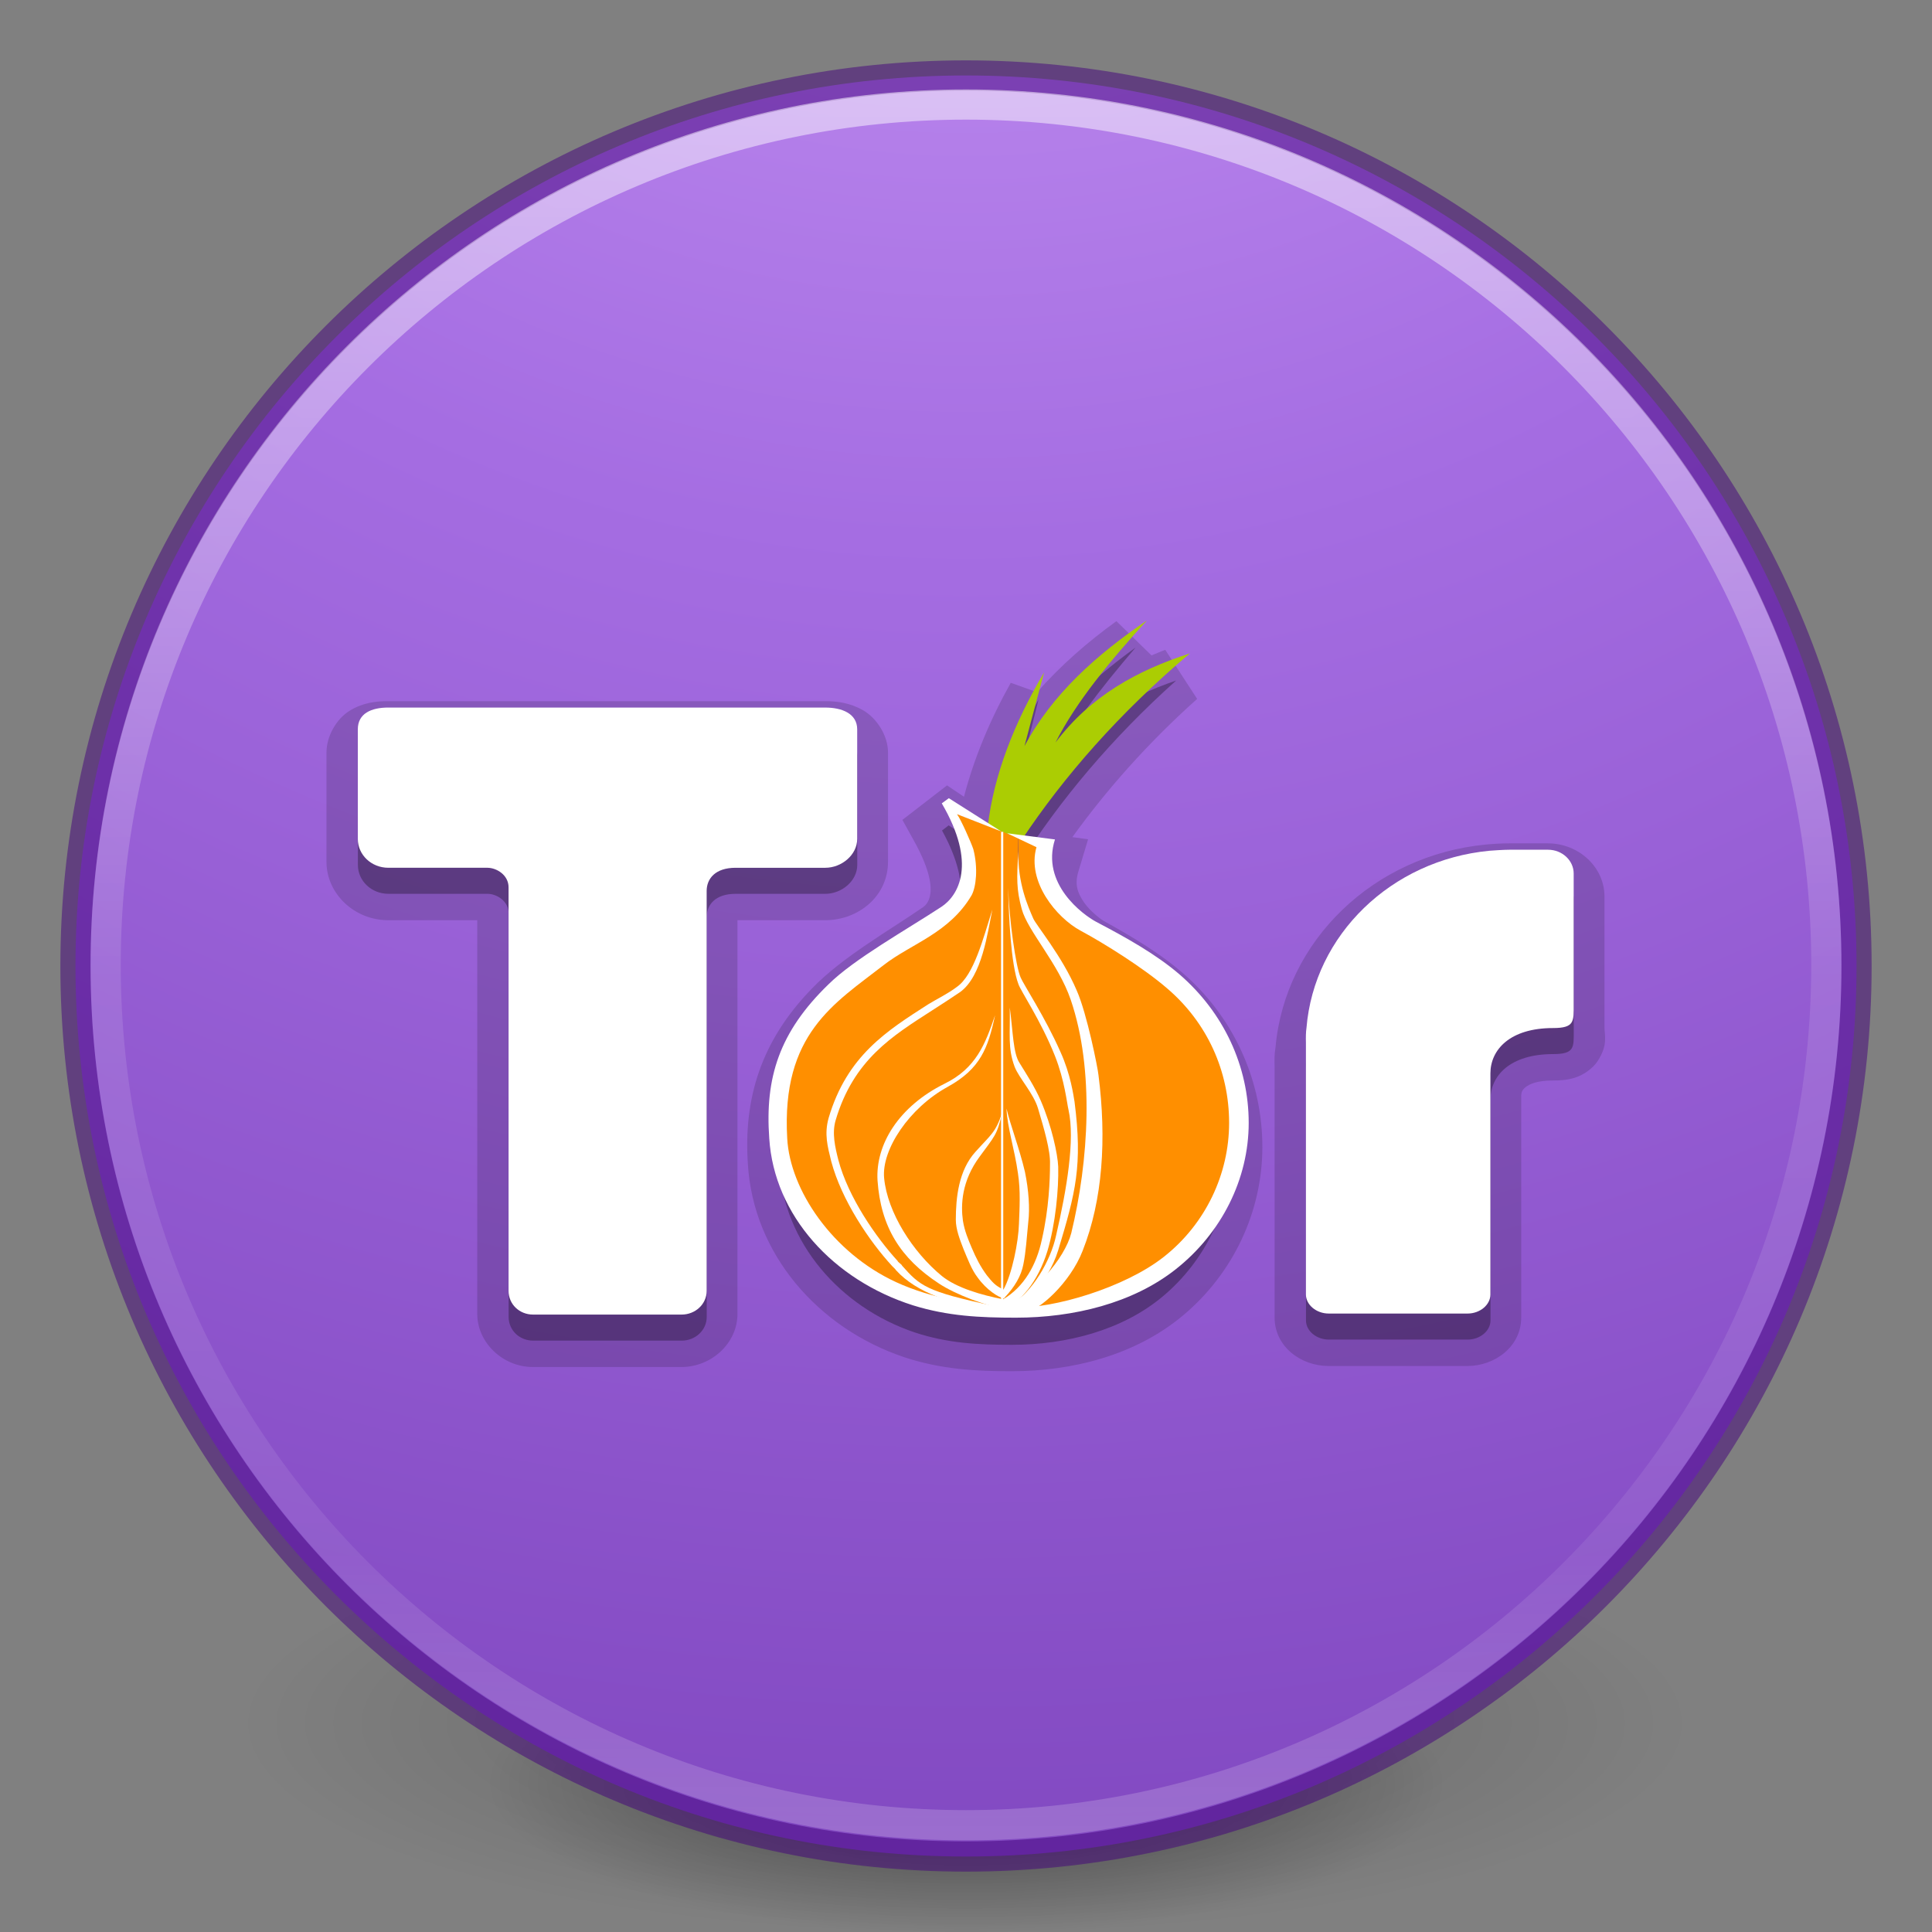 <?xml version="1.0" encoding="UTF-8" standalone="no"?>
<!-- Created with Inkscape (http://www.inkscape.org/) -->

<svg
   xmlns:dc="http://purl.org/dc/elements/1.1/"
   xmlns:cc="http://creativecommons.org/ns#"
   xmlns:rdf="http://www.w3.org/1999/02/22-rdf-syntax-ns#"
   xmlns:svg="http://www.w3.org/2000/svg"
   xmlns="http://www.w3.org/2000/svg"
   xmlns:xlink="http://www.w3.org/1999/xlink"
   xmlns:sodipodi="http://sodipodi.sourceforge.net/DTD/sodipodi-0.dtd"
   xmlns:inkscape="http://www.inkscape.org/namespaces/inkscape"
   id="svg4031"
   height="64"
   width="64"
   version="1.1"
   inkscape:version="0.91 r13725"
   sodipodi:docname="tor-browser_64.svg">
  <rect width="100%" height="100%" fill="#808080" stroke="none"/>
  <sodipodi:namedview
     pagecolor="#ffffff"
     bordercolor="#666666"
     borderopacity="1"
     objecttolerance="10"
     gridtolerance="10"
     guidetolerance="10"
     inkscape:pageopacity="0"
     inkscape:pageshadow="2"
     inkscape:window-width="1366"
     inkscape:window-height="705"
     id="namedview47"
     showgrid="false"
     inkscape:zoom="5.8778251"
     inkscape:cx="32.120301"
     inkscape:cy="32"
     inkscape:window-x="0"
     inkscape:window-y="30"
     inkscape:window-maximized="1"
     inkscape:current-layer="svg4031" />
  <defs
     id="defs4033">
    <linearGradient
       id="linearGradient3012"
       y2="44.341"
       gradientUnits="userSpaceOnUse"
       x2="71.204"
       gradientTransform="matrix(1.517,0,0,1.517,-75.464,-69.732)"
       y1="6.238"
       x1="71.204">
      <stop
         id="stop4013"
         stop-color="#fff"
         offset="0" />
      <stop
         id="stop4015"
         stop-color="#fff"
         stop-opacity=".235"
         offset=".508" />
      <stop
         id="stop4017"
         stop-color="#fff"
         stop-opacity=".157"
         offset=".835" />
      <stop
         id="stop4019"
         stop-color="#fff"
         stop-opacity=".392"
         offset="1" />
    </linearGradient>
    <radialGradient
       id="radialGradient3015"
       gradientUnits="userSpaceOnUse"
       cy="8.45"
       cx="3.972"
       gradientTransform="matrix(0,3.596,-3.804,-9.7873805e-8,64.143,-20.064)"
       r="14.099">
      <stop
         id="stop3752-3-2"
         stop-color="#9b42ea"
         offset="0" />
      <stop
         id="stop3754-7-2"
         stop-color="#9c36e6"
         offset="1" />
    </radialGradient>
    <radialGradient
       gradientTransform="matrix(0.271,0,0,0.088,-69.983,22.119)"
       gradientUnits="userSpaceOnUse"
       xlink:href="#linearGradient3820-7-2-1"
       id="radialGradient3018"
       fy="186.171"
       fx="99.157"
       r="62.769"
       cy="186.171"
       cx="99.157" />
    <linearGradient
       id="linearGradient3820-7-2-1">
      <stop
         offset="0"
         style="stop-color:#3d3d3d;stop-opacity:1"
         id="stop3822-2-6-3" />
      <stop
         offset="0.5"
         style="stop-color:#686868;stop-opacity:0.498"
         id="stop3864-8-7-7" />
      <stop
         offset="1"
         style="stop-color:#686868;stop-opacity:0"
         id="stop3824-1-2-5" />
    </linearGradient>
    <radialGradient
       r="62.769"
       fy="185.297"
       fx="99.189"
       cy="185.297"
       cx="99.189"
       gradientTransform="matrix(0.382,7.5555777e-8,-1.8372241e-8,0.112,-5.925,36.336)"
       gradientUnits="userSpaceOnUse"
       id="radialGradient3300"
       xlink:href="#linearGradient3820-7-2" />
    <linearGradient
       id="linearGradient3820-7-2">
      <stop
         offset="0"
         style="stop-color:#000000;stop-opacity:1"
         id="stop3822-2-6" />
      <stop
         offset="1"
         style="stop-color:#000000;stop-opacity:0"
         id="stop3824-1-2" />
    </linearGradient>
    <radialGradient
       r="62.769"
       fy="185.297"
       fx="99.189"
       cy="185.297"
       cx="99.189"
       gradientTransform="matrix(0.255,5.3967361e-8,-1.2248161e-8,0.08,6.716,44.241)"
       gradientUnits="userSpaceOnUse"
       id="radialGradient4192"
       xlink:href="#linearGradient3820-7-2" />
    <radialGradient
       id="radialGradient3015-3"
       gradientUnits="userSpaceOnUse"
       cy="8.45"
       cx="3.972"
       gradientTransform="matrix(0,3.596,-3.804,-9.7873805e-8,-42.885,-47.662)"
       r="20">
      <stop
         id="stop3750-8-9-6"
         stop-color="#ad90ec"
         offset="0" />
      <stop
         id="stop3752-3-2-7"
         stop-color="#9b42ea"
         offset=".262" />
      <stop
         id="stop3754-7-2-5"
         stop-color="#9c36e6"
         offset=".705" />
      <stop
         id="stop3756-9-3-3"
         stop-color="#6c2ba0"
         offset="1" />
    </radialGradient>
    <radialGradient
       id="radialGradient3015-6"
       gradientUnits="userSpaceOnUse"
       cy="8.45"
       cx="3.972"
       gradientTransform="matrix(0,3.596,-3.804,-9.7873805e-8,1.01,27.758)"
       r="20">
      <stop
         id="stop3750-8-9-2"
         stop-color="#ad90ec"
         offset="0" />
      <stop
         id="stop3752-3-2-9"
         stop-color="#9b42ea"
         offset=".262" />
      <stop
         id="stop3754-7-2-1"
         stop-color="#9c36e6"
         offset=".705" />
      <stop
         id="stop3756-9-3-2"
         stop-color="#6c2ba0"
         offset="1" />
    </radialGradient>
    <linearGradient
       inkscape:collect="always"
       xlink:href="#linearGradient3012"
       id="linearGradient4317"
       x1="3"
       y1="31.963"
       x2="61"
       y2="31.963"
       gradientUnits="userSpaceOnUse"
       gradientTransform="matrix(0,1,-1,0,63.963,-0.037)" />
    <radialGradient
       r="20"
       fy="8.45"
       fx="1.198"
       cy="8.45"
       cx="1.198"
       gradientTransform="matrix(0,7.195,-7.612,-1.9584024e-7,96.316,-28.424)"
       gradientUnits="userSpaceOnUse"
       id="radialGradient3543"
       xlink:href="#linearGradient2867-449-88-871-390-598-476-591-434-148-57-177-3-8-8" />
    <linearGradient
       id="linearGradient2867-449-88-871-390-598-476-591-434-148-57-177-3-8-8">
      <stop
         id="stop3750-8-9-0"
         style="stop-color:#cd9ef7;stop-opacity:1"
         offset="0" />
      <stop
         id="stop3752-3-2-2"
         style="stop-color:#a56de2;stop-opacity:1"
         offset="0.262" />
      <stop
         id="stop3754-7-2-2"
         style="stop-color:#7239b3;stop-opacity:1"
         offset="0.705" />
      <stop
         id="stop3756-9-3-05"
         style="stop-color:#452981;stop-opacity:1"
         offset="1" />
    </linearGradient>
  </defs>
  <g
     transform="translate(1.55e-6,-0.002)"
     id="g4198">
    <path
       inkscape:connector-curvature="0"
       style="opacity:0.2;fill:url(#radialGradient3300);fill-opacity:1;stroke:none"
       id="path3818-0"
       d="m 56,57.002 a 24,6.999 0 1 1 -48,0 24,6.999 0 1 1 48,0 z" />
    <path
       inkscape:connector-curvature="0"
       d="m 48,59.002 a 16,4.999 0 1 1 -32,0 16,4.999 0 1 1 32,0 z"
       id="path4190"
       style="opacity:0.4;fill:url(#radialGradient4192);fill-opacity:1;stroke:none" />
  </g>
  <path
     inkscape:connector-curvature="0"
     style="color:#000000;display:inline;overflow:visible;visibility:visible;fill:url(#radialGradient3543);fill-opacity:1.0;fill-rule:nonzero;stroke:none;stroke-width:1;marker:none;enable-background:accumulate"
     id="path2555-3"
     d="m 32,2.5 c -16.277,0 -29.5,13.223 -29.5,29.5 0,16.277 13.223,29.5 29.5,29.5 16.277,0 29.5,-13.223 29.5,-29.5 C 61.5,15.723 48.277,2.5 32,2.5 Z" />
  <path
     id="path2555-6"
     style="color:#000000;opacity:0.5;fill-opacity:0;stroke:#42007d;stroke-width:1;stroke-linecap:round;stroke-linejoin:round"
     d="M 32,2.5 C 15.723,2.5 2.5,15.723 2.5,32 2.5,48.277 15.723,61.5 32,61.5 48.277,61.5 61.5,48.277 61.5,32 61.5,15.723 48.277,2.5 32,2.5 Z"
     inkscape:connector-curvature="0" />
  <path
     style="color:#000000;fill:none;stroke:url(#linearGradient4317);stroke-opacity:1;opacity:0.5"
     d="M 60.5,31.963 C 60.5,16.228 47.735,3.463 32,3.463 c -15.735,0 -28.5,12.765 -28.5,28.5 0,15.735 12.765,28.5 28.5,28.5 15.735,0 28.5,-12.765 28.5,-28.5 z"
     id="path2555-5"
     inkscape:connector-curvature="0" />
  <g
     id="g4277-8-0"
     transform="matrix(0.132,0,0,0.125,15.548,52.991)"
     style="opacity:0.15;fill:none;stroke:#000000;stroke-width:15.592;stroke-miterlimit:4;stroke-dasharray:none;stroke-opacity:1">
    <g
       id="g4279-7-9"
       transform="translate(-92,-64)"
       style="fill:none;stroke:#000000;stroke-width:15.592;stroke-miterlimit:4;stroke-dasharray:none;stroke-opacity:1">
      <g
         id="g4281-9-3"
         style="fill:none;stroke:#000000;stroke-width:15.592;stroke-miterlimit:4;stroke-dasharray:none;stroke-opacity:1" />
      <g
         id="g4289-3-6"
         style="fill:none;stroke:#000000;stroke-width:15.592;stroke-miterlimit:4;stroke-dasharray:none;stroke-opacity:1" />
    </g>
    <path
       style="color:#000000;font-style:normal;font-variant:normal;font-weight:normal;font-stretch:normal;font-size:medium;line-height:normal;font-family:sans-serif;text-indent:0;text-align:start;text-decoration:none;text-decoration-line:none;text-decoration-style:solid;text-decoration-color:#000000;letter-spacing:normal;word-spacing:normal;text-transform:none;direction:ltr;block-progression:tb;writing-mode:lr-tb;baseline-shift:baseline;text-anchor:start;white-space:normal;clip-rule:nonzero;display:inline;overflow:visible;visibility:visible;opacity:1;isolation:auto;mix-blend-mode:normal;color-interpolation:sRGB;color-interpolation-filters:linearRGB;solid-color:#000000;solid-opacity:1;fill:#000000;fill-opacity:1;fill-rule:nonzero;stroke:none;stroke-width:15.592;stroke-linecap:butt;stroke-linejoin:miter;stroke-miterlimit:4;stroke-dasharray:none;stroke-dashoffset:0;stroke-opacity:1;color-rendering:auto;image-rendering:auto;shape-rendering:auto;text-rendering:auto;enable-background:accumulate"
       d="m 162.381,-259.316 c -7.215,5.508 -13.973,11.724 -19.902,18.83 l -6.611,-2.49 c -5.192,9.804 -9.211,19.945 -11.74,30.197 l -4.25,-3.014 -11.203,9.139 2.955,5.639 c 7.332,13.985 2.801,17.083 2.188,17.529 l -0.01,0.008 -0.012,0.008 c -7.934,5.821 -20.239,13.148 -27.822,21.516 -12.874,13.959 -17.182,29.266 -16.074,46.553 1.355,23.78 17.593,43.449 39.189,51.131 l 0.025,0.01 0.025,0.008 c 9.434,3.282 18.162,3.713 26.918,3.713 15.111,0 31.023,-4.145 43.049,-14.789 l 0.008,-0.006 c 12.569,-11.104 19.898,-27.492 19.898,-44.625 0,-17.074 -6.74,-33.318 -18.742,-44.938 l -0.01,-0.01 -0.01,-0.01 c -6.349,-6.101 -13.807,-10.703 -21.143,-15.008 -0.432,-0.256 -3.224,-2.374 -4.824,-4.812 -1.601,-2.439 -2.44,-4.735 -1.453,-8.195 l 2.445,-8.576 -3.943,-0.572 c 8.558,-12.529 18.899,-24.903 31.312,-36.631 l -7.998,-13.002 c -1.17,0.422 -2.295,1.009 -3.453,1.479 l -8.812,-9.08 z m -182.789,21.203 c -3.063,0 -6.412,0.409 -9.713,2.592 -3.301,2.183 -5.733,6.768 -5.732,10.98 l 0,29.033 c 0,8.425 7.019,15.443 15.445,15.443 l 22.387,0 0,104.334 c 0,7.548 6.37,14.078 13.941,14.078 l 37.285,0 c 7.572,0 14.078,-6.329 14.078,-14.078 l 0,-104.33 21.977,0 c 8.429,0 15.801,-6.411 15.801,-15.443 l 0,-29.035 c 0,-4.516 -2.872,-9.084 -6.184,-11.117 -3.311,-2.033 -6.592,-2.453 -9.617,-2.453 l -98.156,0 0.002,-0.004 -11.514,0 z m 281.365,37.682 c -2.065,0 -4.364,0.164 -5.838,0.312 -28.147,2.843 -50.414,25.474 -52.807,53.715 -0.329,2.168 -0.273,3.645 -0.227,5.096 l -0.004,-0.25 0,66.783 c 0,7.669 6.55,12.85 13.531,12.85 l 34.826,0 c 6.981,0 13.533,-5.181 13.533,-12.85 l 0,-58.588 c 0,-1.107 0.228,-1.708 1.098,-2.457 0.87,-0.749 2.798,-1.766 6.811,-1.766 1.788,0 3.469,-0.074 5.484,-0.717 2.015,-0.643 4.502,-2.318 5.814,-4.469 2.626,-4.302 1.688,-6.796 1.688,-8.893 l 0,-34.689 c 0,-7.78 -6.466,-14.078 -14.215,-14.078 l -9.695,0 z"
       id="path2554-4-0"
       inkscape:connector-curvature="0"
       sodipodi:nodetypes="cccccccccccccccsccsccccscccccccccscsscsssscssssscccccccccssssssscsssscc" />
  </g>
  <g
     id="g4277-8"
     transform="matrix(0.132,0,0,0.125,15.559,53.091)"
     style="opacity:0.3;fill:#ffffff">
    <g
       id="g4279-7"
       transform="translate(-92,-64)">
      <g
         id="g4281-9" />
      <g
         id="g4289-3" />
    </g>
    <path
       id="path2554-4"
       style="fill:#000000;fill-opacity:1"
       d="m 167.112,-253.121 c -11.985,9.151 -22.425,19.534 -28.997,33.327 l 4.641,-19.534 c -6.945,13.114 -11.709,26.676 -13.231,39.936 l -9.318,-6.609 -1.674,1.365 c 8.377,15.978 3.998,24.446 -0.126,27.451 -8.377,6.146 -20.623,13.793 -26.679,20.485 -11.728,12.701 -15.081,24.857 -14.05,40.835 1.16,20.487 15.209,37.556 34.023,44.248 8.247,2.869 15.85,3.279 24.356,3.279 13.66,0 27.708,-3.822 37.888,-12.836 10.825,-9.56 17.271,-23.902 17.271,-38.788 0,-15.023 -5.929,-29.23 -16.368,-39.336 -5.542,-5.326 -12.504,-9.693 -19.721,-13.926 -3.221,-1.913 -13.145,-10.105 -9.794,-21.85 l -7.175,-1.04 c 9.957,-16.521 22.912,-32.942 39.134,-48.267 -12.5,4.507 -23.578,11.338 -31.826,23.63 4.897,-10.789 12.884,-21.581 21.647,-32.37 z m -187.523,22.808 109.67,0 c 4.096,0 8.005,1.54 8.005,5.774 l 0,29.034 c 0,4.234 -3.909,7.649 -8.005,7.649 l -22.534,0 c -5.054,0 -7.239,2.867 -7.239,6.145 l 0,105.98 c 0,3.551 -2.868,6.282 -6.282,6.282 l -37.284,0 c -3.415,0 -6.146,-2.731 -6.146,-6.282 l 0,-106.94 c 0,-3.278 -3.005,-5.189 -5.326,-5.189 l -24.857,0 c -4.234,0 -7.648,-3.415 -7.648,-7.649 l 0,-29.035 c -0.001,-4.234 3.413,-5.774 7.648,-5.774 z m 281.367,37.677 9.696,0 c 3.551,0 6.419,2.868 6.419,6.282 l 0,34.69 c 0,4.507 0.273,6.282 -5.19,6.282 -10.789,0 -15.705,5.736 -15.705,12.018 l 0,58.589 c 0,2.732 -2.595,5.053 -5.736,5.053 l -34.827,0 c -3.141,0 -5.736,-2.321 -5.736,-5.053 l 0,-66.784 c -0.038,-1.174 -0.015,-2.908 0.137,-3.823 1.912,-24.72 21.308,-44.498 45.888,-46.981 0.824,-0.083 3.739,-0.273 5.054,-0.273 z"
       inkscape:connector-curvature="0" />
  </g>
  <g
     id="g4277"
     transform="matrix(0.132,0,0,0.125,11.814,20.529)"
     style="fill:#ffffff">
    <g
       id="g4279"
       transform="translate(-92,-64)">
      <g
         id="g4281">
        <path
           id="path4283"
           d="m 264.51,77.978 -4.917,19.529 c 6.965,-13.793 18.027,-24.172 30.729,-33.323 -9.287,10.789 -17.754,21.579 -22.944,32.368 8.741,-12.292 20.486,-19.12 33.733,-23.627 -17.618,15.706 -31.602,32.559 -42.255,49.494 l -8.467,-3.687 c 1.501,-13.521 6.609,-27.369 14.121,-40.754 z"
           inkscape:connector-curvature="0"
           style="fill:#abcd03" />
        <path
           id="path4285"
           d="m 241.9,115.14 16.116,6.686 c 0,4.098 -0.333,16.597 2.229,20.284 26.803,34.519 22.293,103.71 -5.429,105.49 -42.217,0 -58.317,-28.679 -58.317,-55.038 0,-24.037 28.816,-40.016 46.025,-54.219 4.37,-3.824 3.611,-12.275 -0.624,-23.201 z"
           inkscape:connector-curvature="0"
           style="fill:#ff8f00" />
        <path
           id="path4287"
           d="m 258.02,121.59 5.808,2.963 c -0.546,3.823 0.273,12.292 4.096,14.476 16.936,10.516 32.914,21.988 39.197,33.46 22.398,40.426 -15.706,77.846 -48.62,74.295 17.891,-13.248 23.081,-40.425 16.389,-70.062 -2.731,-11.609 -6.966,-22.125 -14.478,-34.007 -3.254,-5.832 -2.118,-13.066 -2.392,-21.125 z"
           inkscape:connector-curvature="0"
           style="fill:#ff8f00" />
      </g>
      <g
         id="g4289">
        <path
           id="path4291"
           d="m 255.23,120.59 12.018,1.639 c -3.551,11.745 6.966,19.939 10.38,21.852 7.648,4.234 15.023,8.604 20.896,13.93 11.063,10.106 17.345,24.31 17.345,39.333 0,14.886 -6.829,29.226 -18.301,38.786 -10.789,9.014 -25.675,12.838 -40.152,12.838 -9.014,0 -17.072,-0.409 -25.812,-3.278 -19.939,-6.692 -34.826,-23.763 -36.055,-44.25 -1.093,-15.979 2.458,-28.134 14.887,-40.835 6.418,-6.692 19.393,-14.34 28.271,-20.486 4.371,-3.005 9.014,-11.473 0.136,-27.451 l 1.776,-1.366 13.157,8.812 -11.108,-4.578 c 0.956,1.366 3.551,7.512 4.098,9.287 1.229,5.053 0.683,9.971 -0.41,12.155 -5.599,10.107 -15.159,12.838 -22.124,18.574 -12.292,10.106 -25.676,18.164 -24.174,45.888 0.683,13.657 11.336,30.319 27.314,38.104 9.014,4.371 19.394,6.146 29.91,6.692 9.423,0.41 27.451,-5.19 37.284,-13.384 10.516,-8.74 16.389,-21.988 16.389,-35.508 0,-13.658 -5.463,-26.632 -15.706,-35.783 -5.873,-5.326 -15.569,-11.745 -21.578,-15.16 -6.009,-3.414 -13.521,-12.974 -11.063,-22.124 z"
           inkscape:connector-curvature="0" />
        <path
           id="path4293"
           d="m 251.54,140.8 c -1.229,6.283 -2.595,17.618 -8.058,21.852 -2.322,1.638 -4.644,3.278 -7.102,4.916 -9.833,6.693 -19.667,12.974 -24.173,29.09 -0.956,3.415 -0.136,7.102 0.684,10.516 2.458,9.833 9.423,20.486 14.886,26.769 0,0.273 1.093,0.956 1.093,1.229 4.507,5.327 5.873,6.829 22.944,10.652 l -0.41,1.913 c -10.243,-2.731 -18.71,-5.189 -24.037,-11.336 0,-0.136 -0.956,-1.093 -0.956,-1.093 -5.736,-6.556 -12.702,-17.481 -15.296,-27.724 -0.956,-4.098 -1.775,-7.238 -0.683,-11.473 4.643,-16.661 14.75,-23.217 24.993,-30.182 2.322,-1.502 5.053,-2.869 7.238,-4.644 4.233,-3.14 6.554,-12.701 8.877,-20.485 z"
           inkscape:connector-curvature="0" />
        <path
           id="path4295"
           d="m 255.91,166.75 c 0.137,7.102 -0.556,10.665 1.219,15.719 1.092,3.004 4.782,7.101 5.875,11.062 1.502,5.327 3.138,11.199 3,14.75 0,4.098 -0.256,11.742 -2.031,19.937 -1.354,6.771 -4.473,12.582 -9.719,15.875 -5.373,-1.106 -11.682,-2.995 -15.406,-6.188 -7.238,-6.282 -13.649,-16.786 -14.469,-25.938 -0.682,-7.511 6.273,-18.588 15.969,-24.188 8.194,-4.78 10.1,-10.228 11.875,-18.969 -2.458,7.648 -4.766,14.059 -12.688,18.156 -11.472,6.009 -17.358,16.096 -16.812,25.656 0.819,12.291 5.742,20.62 15.438,27.312 4.097,2.868 11.751,5.899 16.531,6.719 l 0,-0.625 c 3.625,-0.679 8.318,-6.633 10.656,-14.688 2.049,-7.238 2.857,-16.502 2.719,-22.375 -0.137,-3.414 -1.643,-10.808 -4.375,-17.5 -1.502,-3.687 -3.809,-7.374 -5.312,-9.969 -1.637,-2.597 -1.649,-8.195 -2.469,-14.75 z"
           inkscape:connector-curvature="0" />
        <path
           id="path4297"
           d="m 255.09,193.53 c 0.136,4.78 2.056,10.905 2.875,17.188 0.684,4.644 0.387,9.308 0.25,13.406 -0.135,4.743 -1.715,13.242 -3.875,17.375 -2.037,-0.934 -2.833,-1.999 -4.156,-3.719 -1.638,-2.322 -2.751,-4.644 -3.844,-7.375 -0.819,-2.049 -1.776,-4.394 -2.188,-7.125 -0.546,-4.097 -0.393,-10.506 4.25,-17.062 3.551,-5.19 4.365,-5.585 5.594,-11.594 -1.64,5.326 -2.862,5.869 -6.688,10.375 -4.233,4.917 -4.938,12.159 -4.938,18.031 0,2.459 0.981,5.187 1.938,7.781 1.092,2.732 2.029,5.452 3.531,7.5 2.258,3.321 5.148,5.209 6.562,5.562 0.009,0.002 0.022,-0.002 0.031,0 0.03,0.007 0.065,0.025 0.094,0.031 l 0,-0.156 c 2.65,-2.954 4.244,-5.889 4.781,-8.844 0.683,-3.551 0.84,-7.11 1.25,-11.344 0.409,-3.551 0.112,-8.334 -0.844,-13.25 -1.365,-6.146 -3.669,-12.412 -4.625,-16.781 z"
           inkscape:connector-curvature="0" />
        <path
           id="path4299"
           d="m 255.5,135.07 c 0.137,7.101 0.683,20.35 2.595,25.539 0.546,1.775 5.599,9.56 9.149,18.983 2.459,6.556 3.005,12.565 3.415,14.34 1.639,7.785 -0.41,20.896 -3.142,33.324 -1.365,6.692 -6.009,15.023 -11.335,18.301 l -1.092,1.912 c 3.005,-0.137 10.379,-7.375 12.974,-16.389 4.371,-15.296 6.146,-22.398 4.098,-39.333 -0.273,-1.64 -0.956,-7.238 -3.551,-13.248 -3.824,-9.151 -9.287,-17.891 -9.969,-19.667 -1.23,-2.867 -2.869,-15.295 -3.142,-23.762 z"
           inkscape:connector-curvature="0" />
        <path
           id="path4301"
           d="m 258.06,125.35 c -0.405,7.298 -0.514,9.986 0.851,15.312 1.502,5.873 9.151,14.34 12.292,24.037 6.009,18.574 4.507,42.884 0.136,61.867 -1.638,6.691 -9.424,16.389 -17.208,19.529 l 5.736,1.366 c 3.141,-0.137 11.198,-7.648 14.34,-16.252 5.052,-13.521 6.009,-29.636 3.96,-46.571 -0.137,-1.639 -2.869,-16.252 -5.463,-22.398 -3.688,-9.15 -10.244,-17.345 -10.926,-19.119 -1.228,-3.005 -3.926,-9.244 -3.719,-17.771 z"
           inkscape:connector-curvature="0" />
        <rect
           id="rect4303"
           height="126.02"
           width="0.55"
           y="120.22"
           x="253.72" />
      </g>
    </g>
    <path
       id="path4305"
       d="m 7.943,23.282 109.67,0 c 4.096,0 8.005,1.54 8.005,5.774 l 0,29.034 c 0,4.234 -3.909,7.649 -8.005,7.649 l -22.534,0 c -5.054,0 -7.239,2.867 -7.239,6.145 l 0,105.98 c 0,3.551 -2.868,6.282 -6.282,6.282 l -37.284,0 c -3.415,0 -6.146,-2.731 -6.146,-6.282 l 0,-106.94 c 0,-3.278 -3.005,-5.189 -5.326,-5.189 l -24.857,0 c -4.234,0 -7.648,-3.415 -7.648,-7.649 l 0,-29.035 C 0.296,24.817 3.71,23.277 7.945,23.277 Z"
       inkscape:connector-curvature="0" />
    <path
       id="path4307"
       d="m 289.31,60.959 9.696,0 c 3.551,0 6.419,2.868 6.419,6.282 l 0,34.69 c 0,4.507 0.273,6.282 -5.19,6.282 -10.789,0 -15.705,5.736 -15.705,12.018 l 0,58.589 c 0,2.732 -2.595,5.053 -5.736,5.053 l -34.827,0 c -3.141,0 -5.736,-2.321 -5.736,-5.053 l 0,-66.784 c -0.038,-1.174 -0.015,-2.908 0.137,-3.823 1.912,-24.72 21.308,-44.498 45.888,-46.981 0.824,-0.083 3.739,-0.273 5.054,-0.273 z"
       inkscape:connector-curvature="0" />
  </g>
</svg>

